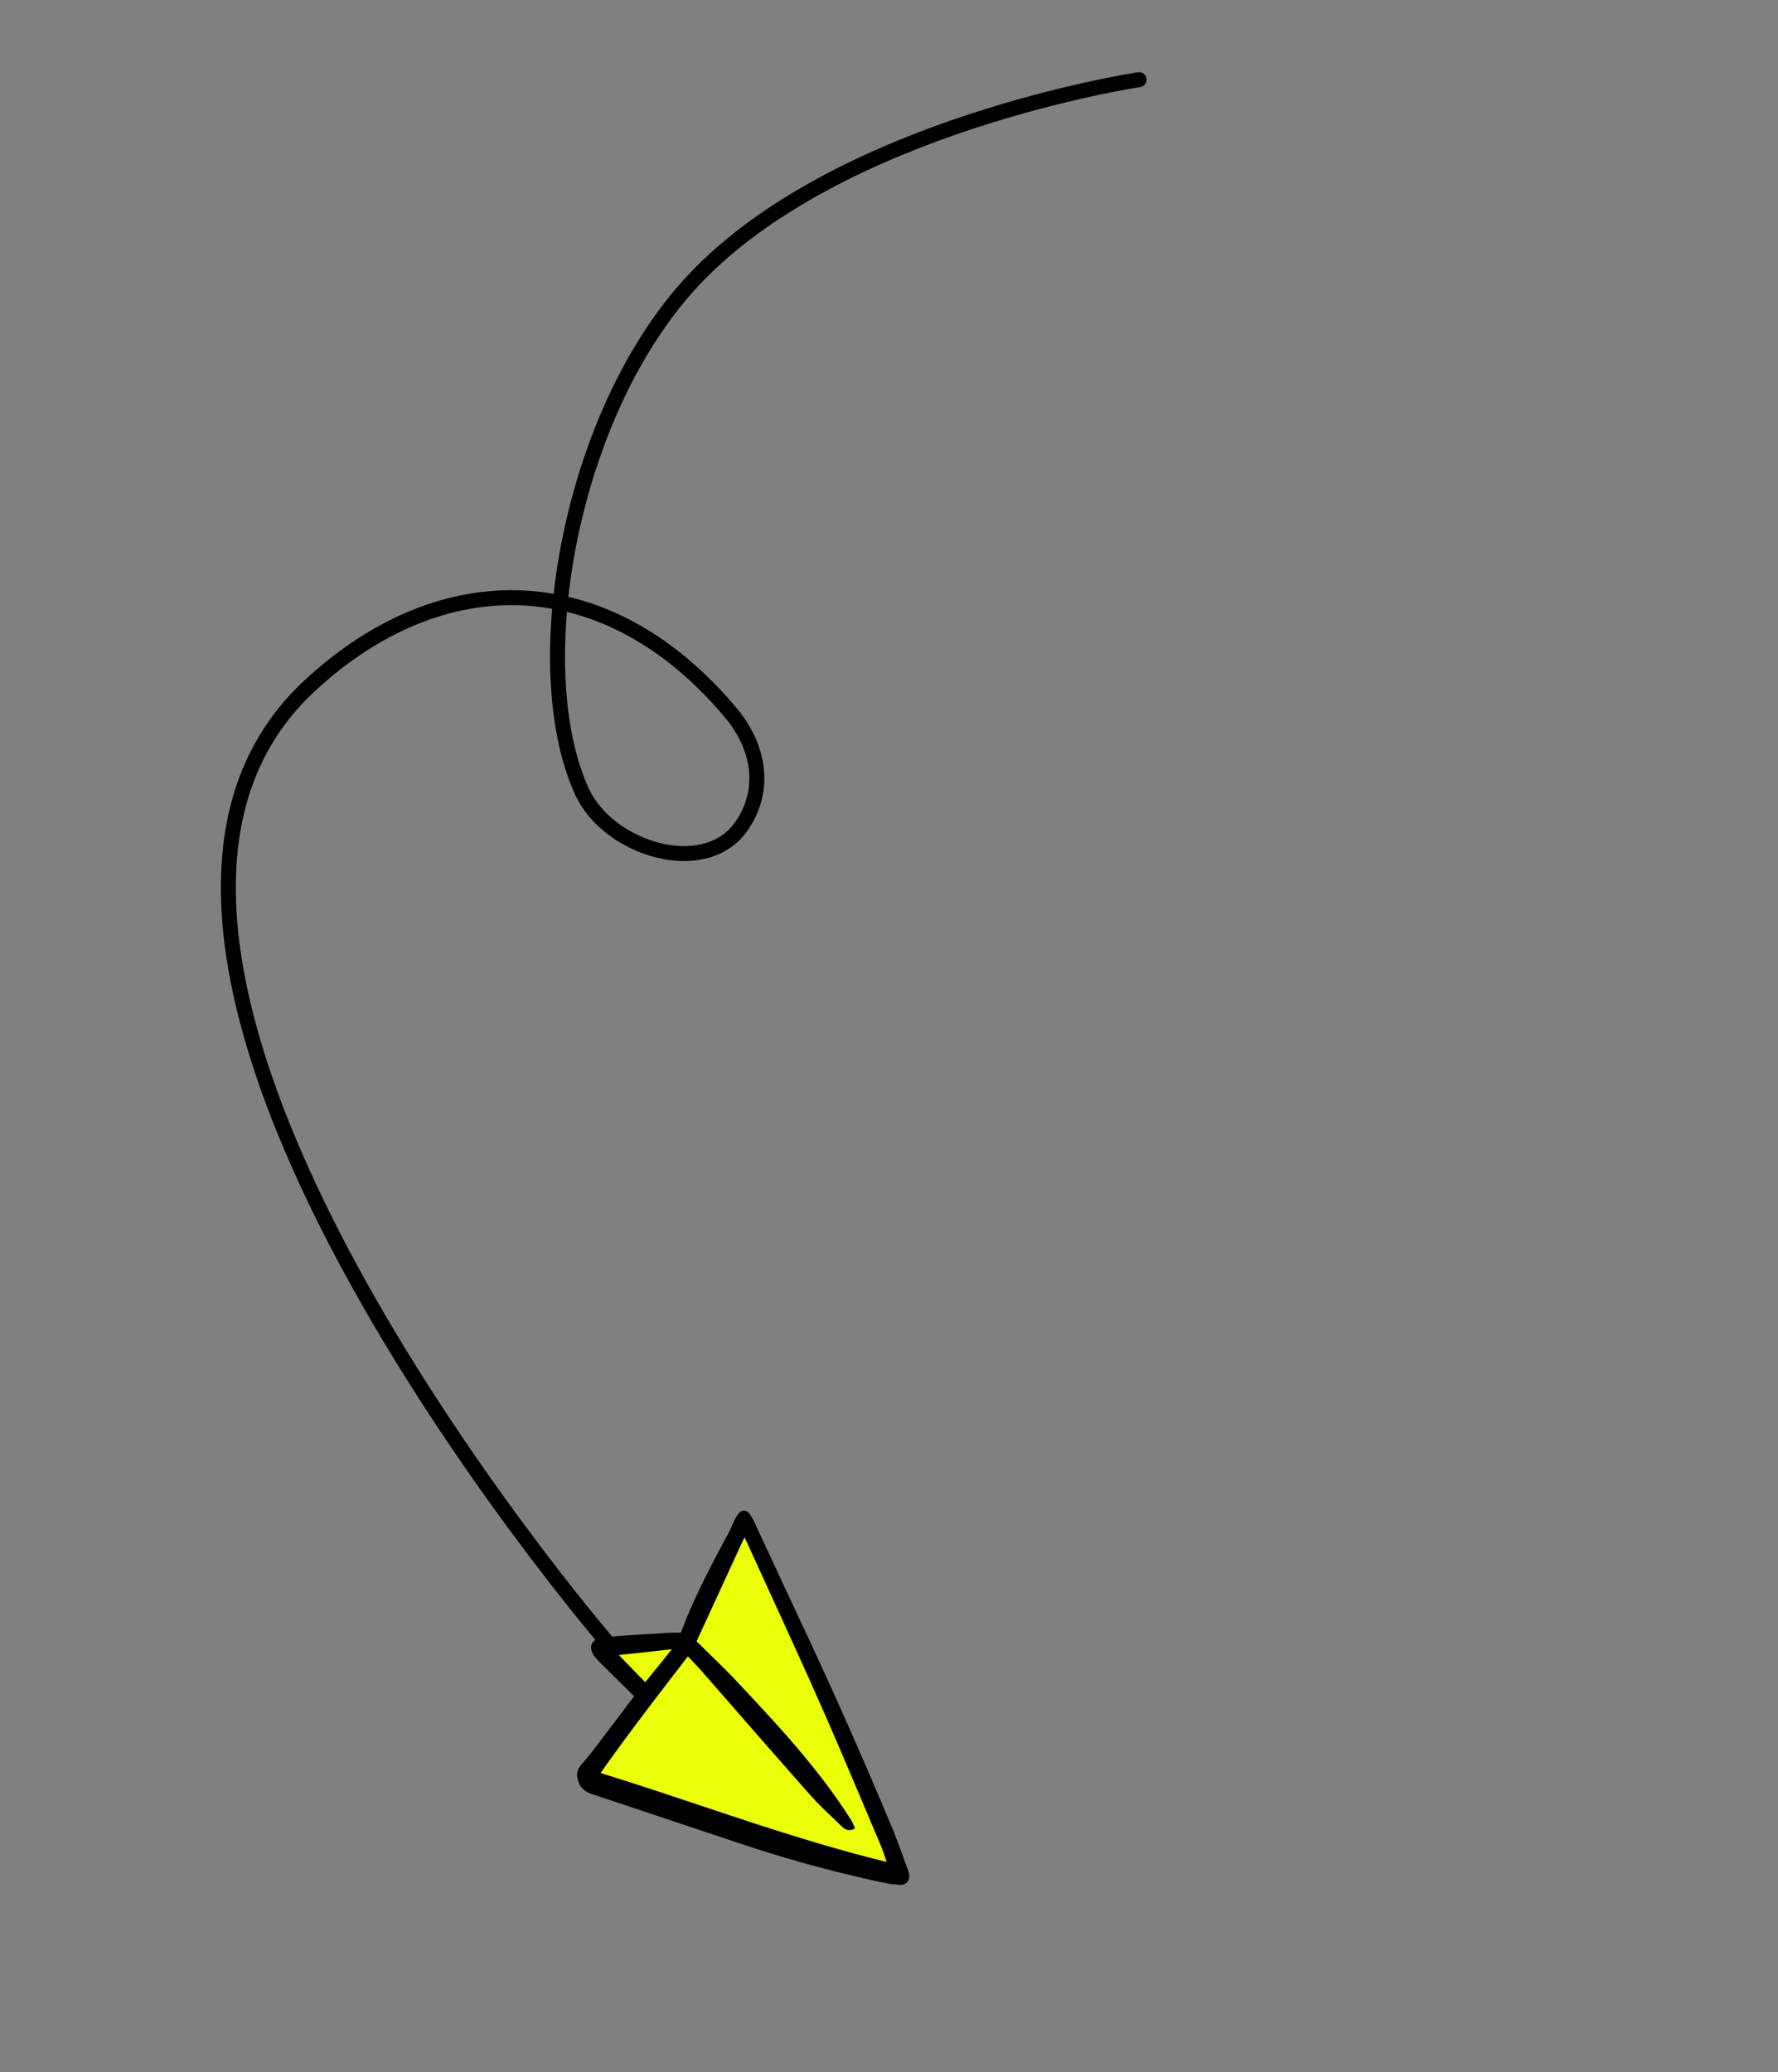 <svg xmlns="http://www.w3.org/2000/svg" width="454" height="529" fill="none"><rect width="100%" height="100%" fill="#808080" stroke="none"/><g clip-path="url(#a)"><path stroke="#000" stroke-linecap="round" stroke-width="3.823" d="M154.735 418.908S4.607 244.301 78.985 175.163c33.942-31.55 76.133-30.673 107.553 6.74 7.334 8.732 9.28 19.719 2.754 29.073-9.318 13.356-33.984 5.864-40.728-8.96-14.392-31.632-3.271-96.492 28.435-130.395 37.258-39.84 113.864-51.283 113.864-51.283"/><path fill="#EAFE07" d="m228.311 477.568-36.091-88.277-20.57 31.591-20.569 31.593 77.23 25.093Z"/><path fill="#EAFE07" d="m155.704 421.522 16.877-1.312-7.637 12.524-9.24-11.212Z"/><path fill="#000" d="M192.881 389.191a15.847 15.847 0 0 0-1.436-2.602 1.88 1.88 0 0 0-1.46-.924c-.544-.007-1.069.314-1.556.952a10.004 10.004 0 0 0-.968 1.683c-.221.454-.428.917-.636 1.378-.297.662-.602 1.345-.947 1.986-4.681 8.69-8.817 16.591-12.013 25.167l-.897.002a37.88 37.88 0 0 0-2.567.054c-1.293.083-2.586.164-3.88.242-4.102.251-8.344.511-12.505.925-1.5.15-2.54.76-2.926 1.718-.405 1.007-.048 2.242 1.009 3.481.382.446.806.9 1.301 1.39 2.167 2.147 4.338 4.29 6.53 6.454l1.987 1.961-.033.048-1.533 2.037c-1.745 2.319-3.548 4.717-5.344 7.059-.51.668-1.017 1.339-1.521 2.012-1.544 2.057-3.14 4.183-4.874 6.113-.918 1.023-1.318 1.984-1.243 3.103.039.482.141.956.306 1.412.553 1.602 1.623 2.589 3.464 3.199 6.937 2.301 13.986 4.659 20.801 6.938 5.598 1.873 11.196 3.743 16.796 5.609a338.79 338.79 0 0 0 36.658 10.033c1.439.327 2.905.526 4.379.596a2.306 2.306 0 0 0 1.869-.681 2.493 2.493 0 0 0 .475-2.1 7.2 7.2 0 0 0-.418-1.407l-.024-.062c-.38-1.021-.753-2.046-1.125-3.071-.865-2.381-1.76-4.844-2.751-7.226a1287.55 1287.55 0 0 0-22.927-51.755c-2.32-4.944-4.663-9.98-6.928-14.851a6727.534 6727.534 0 0 0-5.063-10.873Zm-16.259 34.726a82.832 82.832 0 0 1 2.488 2.677c3.074 3.507 6.143 7.019 9.209 10.533a3757.208 3757.208 0 0 0 18.45 21.027c1.889 2.134 3.987 4.14 6.012 6.08.695.665 1.393 1.331 2.082 2.002.549.536 1.469 1.432 3.105.793a.42.42 0 0 0 .237-.235.416.416 0 0 0-.013-.333 16.963 16.963 0 0 1-.285-.623 9.495 9.495 0 0 0-.613-1.212c-8.341-13.16-18.877-24.391-29.066-35.25-2.305-2.456-4.666-4.758-7.163-7.194a726.494 726.494 0 0 1-3.198-3.134l12.211-26.543c.102.141.191.291.266.448 1.83 4.017 3.665 8.032 5.505 12.045 4.497 9.825 9.149 19.989 13.599 30.036 3.964 8.947 7.837 18.115 11.582 26.981 1.245 2.948 2.492 5.896 3.742 8.842.484 1.141.881 2.3 1.301 3.527l.336.979c-16.308-3.967-32.403-9.339-47.977-14.539-8.184-2.732-16.64-5.554-25.076-8.159 6.343-9.023 13.098-17.815 19.634-26.322.885-1.149 1.768-2.299 2.653-3.454l.979 1.027v.001Zm-11.869 5.57-6.729-6.932 13.544-1.486-6.815 8.418Z"/></g><defs><clipPath id="a"><path fill="#fff" d="m309.905.705 143.742 422.201-309.552 105.39L.353 106.093z"/></clipPath></defs></svg>